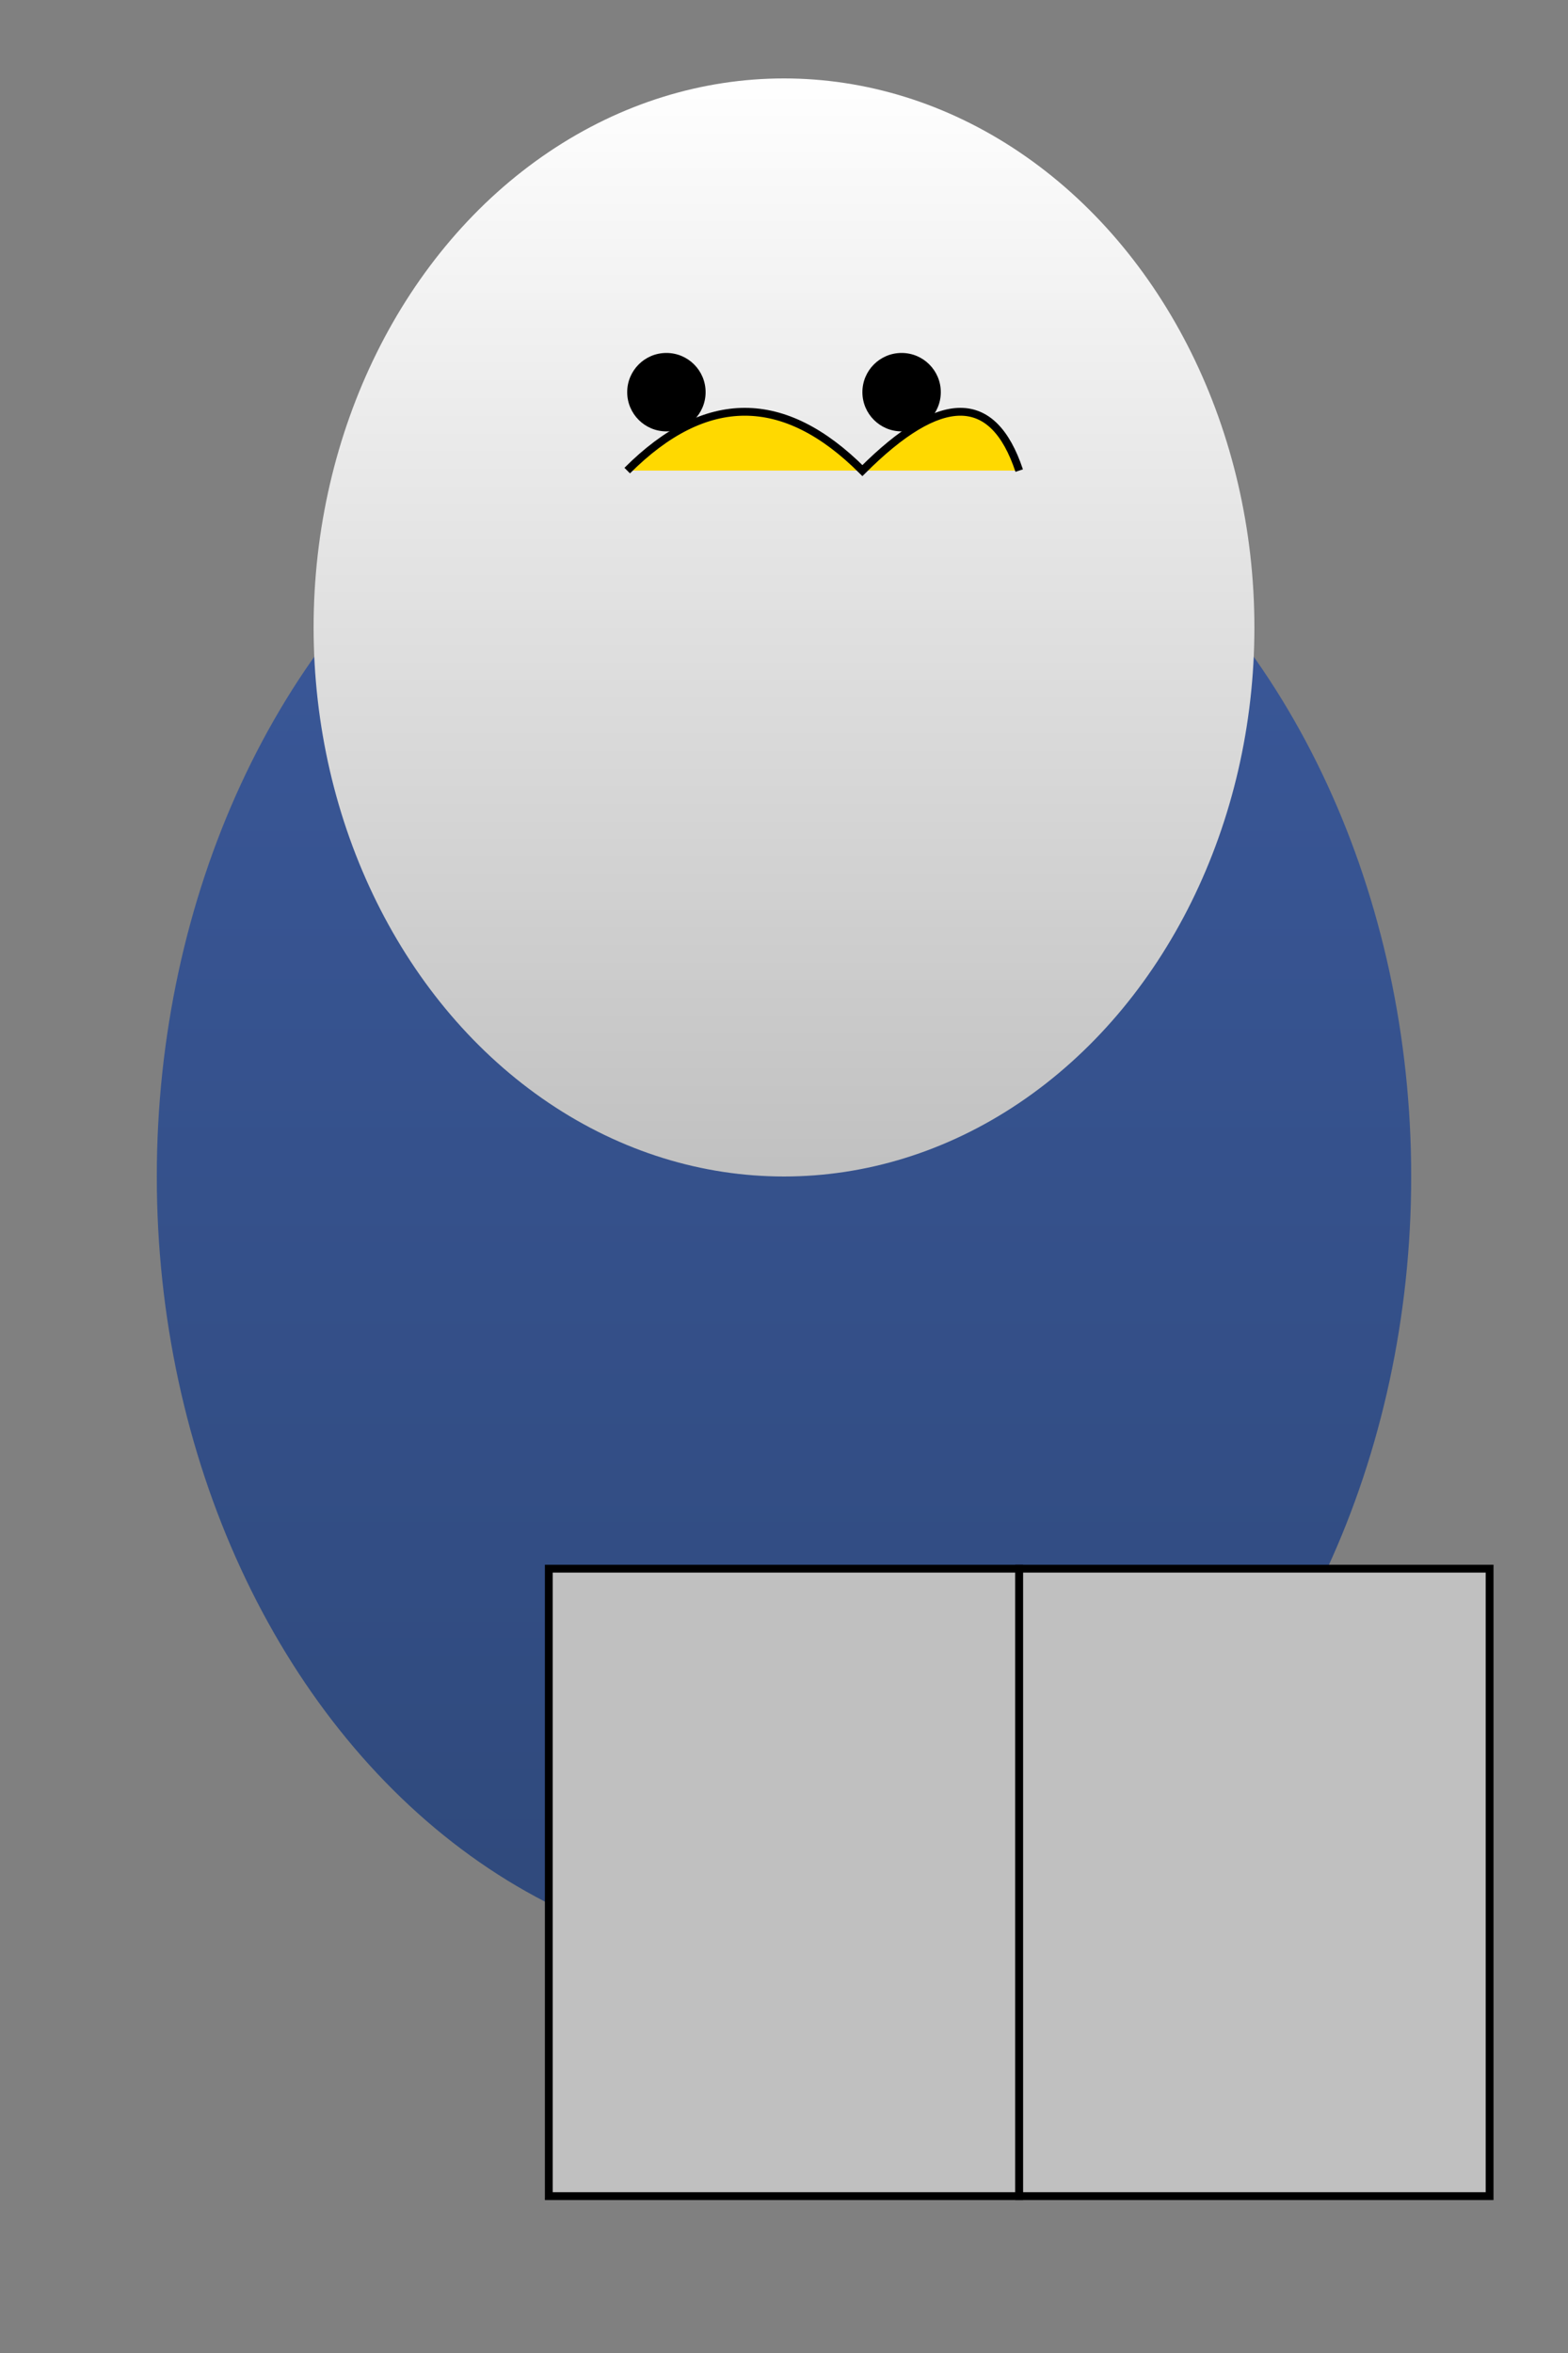 <svg width="200" height="300" xmlns="http://www.w3.org/2000/svg">

  <rect width="100%" height="100%" fill="#808080" stroke="none"/>

  <!-- Body -->
  <ellipse cx="100" cy="150" rx="80" ry="100"
           fill="url(#bodyGradient)" />
  <linearGradient id="bodyGradient" x1="0%" y1="0%" x2="0%" y2="100%">
    <stop offset="0%" style="stop-color:rgb(59,89,156);stop-opacity:1" />
    <stop offset="100%" style="stop-color:rgb(47,73,123);stop-opacity:1" />
  </linearGradient>

  <!-- Head -->
  <ellipse cx="100" cy="80" rx="60" ry="70"
           fill="url(#headGradient)" />
  <linearGradient id="headGradient" x1="0%" y1="0%" x2="0%" y2="100%">
    <stop offset="0%" style="stop-color:rgb(255,255,255);stop-opacity:1" />
    <stop offset="100%" style="stop-color:rgb(192,192,192);stop-opacity:1" />
  </linearGradient>

  <!-- Beak -->
  <path d="M80 60 Q95 45 110 60 Q125 45 130 60"
        fill="rgb(255,217,0)" stroke-width="1" stroke="black"/>

  <!-- Eyes -->
  <circle cx="85" cy="50" r="5" fill="black"/>
  <circle cx="115" cy="50" r="5" fill="black"/>

  <!-- Legs -->
  <rect x="70" y="200" width="60" height="80"
        fill="rgb(192,192,192)" stroke-width="1" stroke="black"/>
  <rect x="130" y="200" width="60" height="80"
        fill="rgb(192,192,192)" stroke-width="1" stroke="black"/>

</svg>